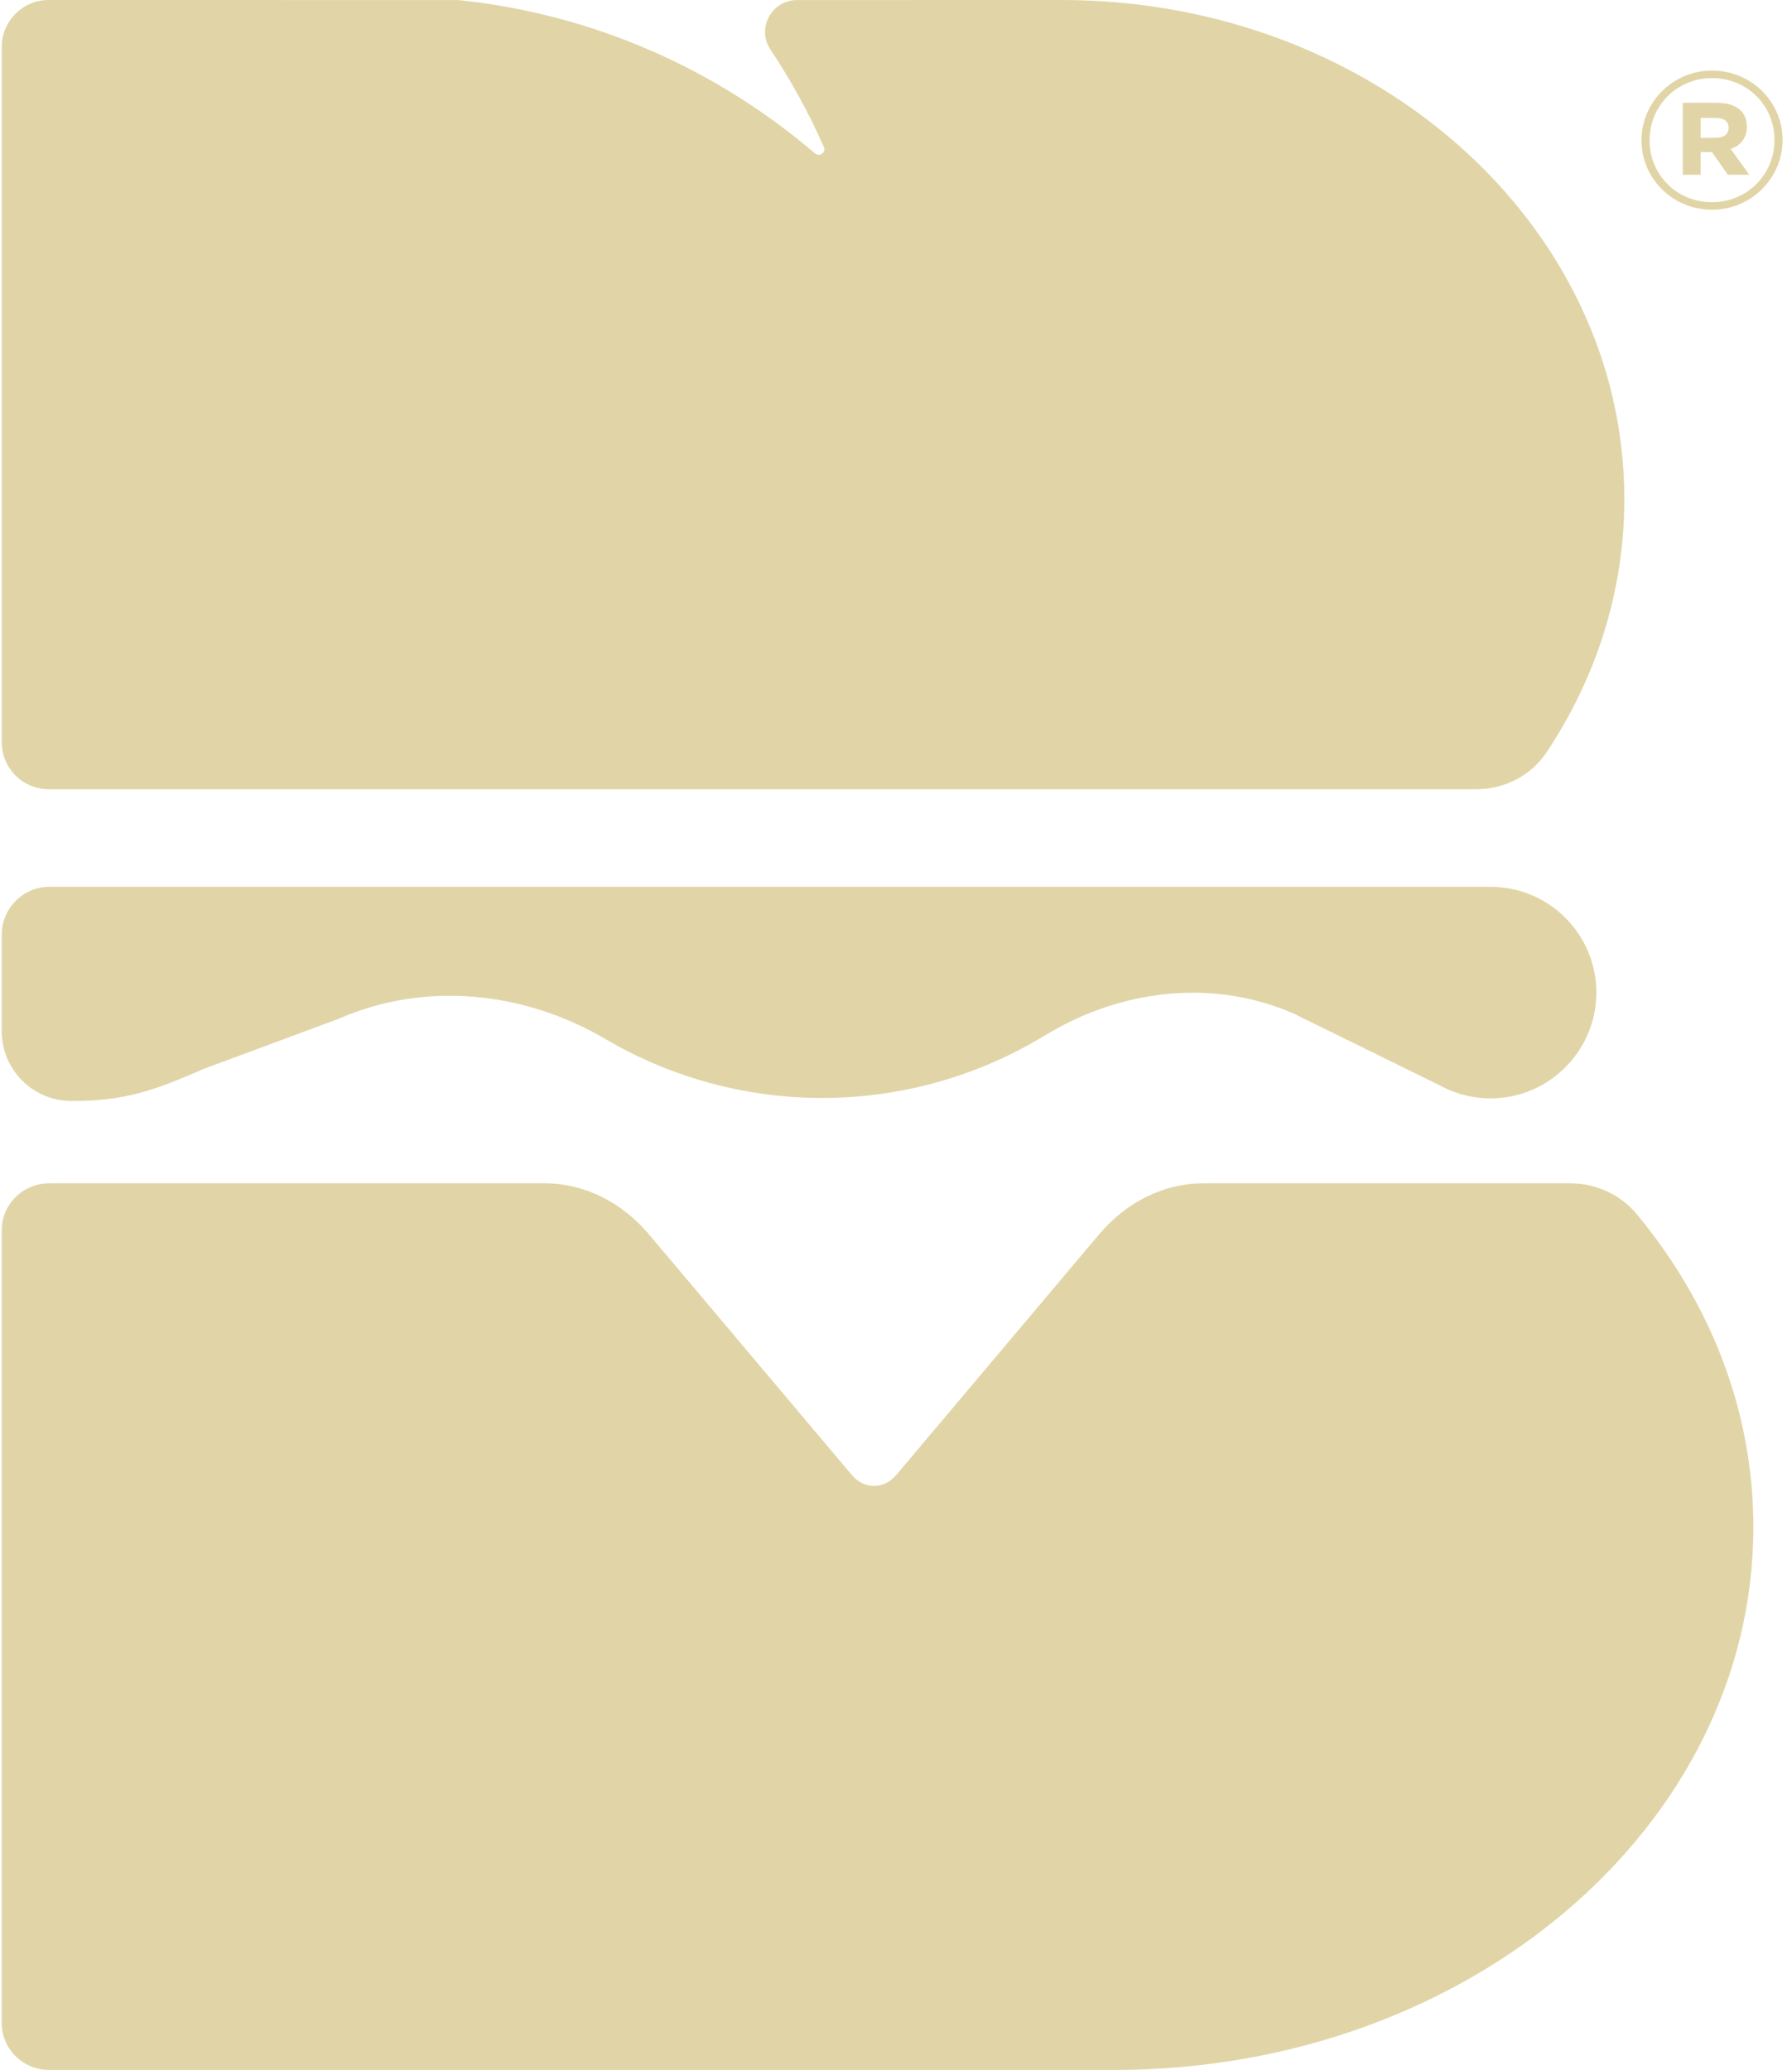 <svg width="168" height="194" viewBox="0 0 168 194" fill="none" xmlns="http://www.w3.org/2000/svg">
<g id="Group">
<path id="Vector" d="M153.455 113.805C151.926 111.963 149.633 110.903 147.222 110.903H112.805C109.135 110.903 105.614 112.631 103.02 115.711L84.019 138.247C82.876 139.602 81.003 139.602 79.862 138.247L60.86 115.711C58.264 112.633 54.746 110.903 51.076 110.903H4.608C2.152 110.903 0.161 112.871 0.161 115.298V189.605C0.161 192.032 2.15 194 4.608 194H104.508C137.572 194 164.378 171.215 164.378 143.11C164.378 132.198 160.333 122.09 153.453 113.805" fill="#E1D5A7"/>
<path id="Vector_2" d="M4.556 73.97H138.422C141.048 73.97 143.539 72.694 144.997 70.5C149.622 63.544 152.283 55.442 152.283 46.783C152.283 20.945 128.672 1.19933e-06 99.546 1.19933e-06C98.49 1.19933e-06 74.723 0.004 74.723 0.004C72.353 0.004 70.906 2.653 72.222 4.63C74.138 7.516 75.822 10.57 77.237 13.772C77.465 14.286 76.83 14.74 76.403 14.375C67.202 6.502 55.656 1.314 42.965 0.004L4.556 1.19933e-06C2.129 -0.002 0.163 1.974 0.163 4.409V69.559C0.163 71.995 2.129 73.969 4.556 73.969" fill="#E1D5A7"/>
<path id="Vector_3" d="M6.704 103.188C6.743 103.188 6.779 103.183 6.818 103.183L6.823 103.188C11.78 103.188 14.565 102.164 19.105 100.178L31.786 95.47C39.865 91.939 49.147 92.91 56.748 97.376C69.295 104.749 84.853 104.749 97.402 97.376L98.436 96.768C105.389 92.684 113.877 91.759 121.264 94.988L134.971 101.721C135.231 101.864 135.499 101.995 135.771 102.114L135.812 102.134C137.286 102.769 138.941 103.062 140.682 102.9C145.475 102.458 149.309 98.525 149.634 93.722C150.022 88.025 145.593 83.273 140.017 83.12V83.113H4.65C2.172 83.115 0.161 85.124 0.161 87.604V96.592C0.161 96.61 0.159 96.626 0.159 96.644C0.159 100.258 3.089 103.188 6.704 103.188Z" fill="#E1D5A7"/>
<path id="Vector_4" d="M153.889 13.173V13.136C153.889 9.596 156.816 6.614 160.503 6.614C164.191 6.614 167.117 9.559 167.117 13.099V13.136C167.117 16.676 164.191 19.658 160.503 19.658C156.816 19.658 153.889 16.713 153.889 13.173ZM166.356 13.136V13.099C166.356 9.93 163.848 7.322 160.503 7.322C157.159 7.322 154.65 9.968 154.65 13.136V13.173C154.65 16.342 157.159 18.95 160.503 18.95C163.848 18.95 166.356 16.304 166.356 13.136ZM157.765 9.633H160.996C162.591 9.633 163.769 10.343 163.769 11.87C163.769 12.951 163.161 13.659 162.249 13.957L163.997 16.379H161.983L160.5 14.254H159.435V16.379H157.762V9.633H157.765ZM160.882 12.914C161.643 12.914 162.061 12.54 162.061 11.982C162.061 11.385 161.606 11.05 160.882 11.05H159.436V12.914H160.882Z" fill="#E1D5A7"/>
</g>
</svg>
